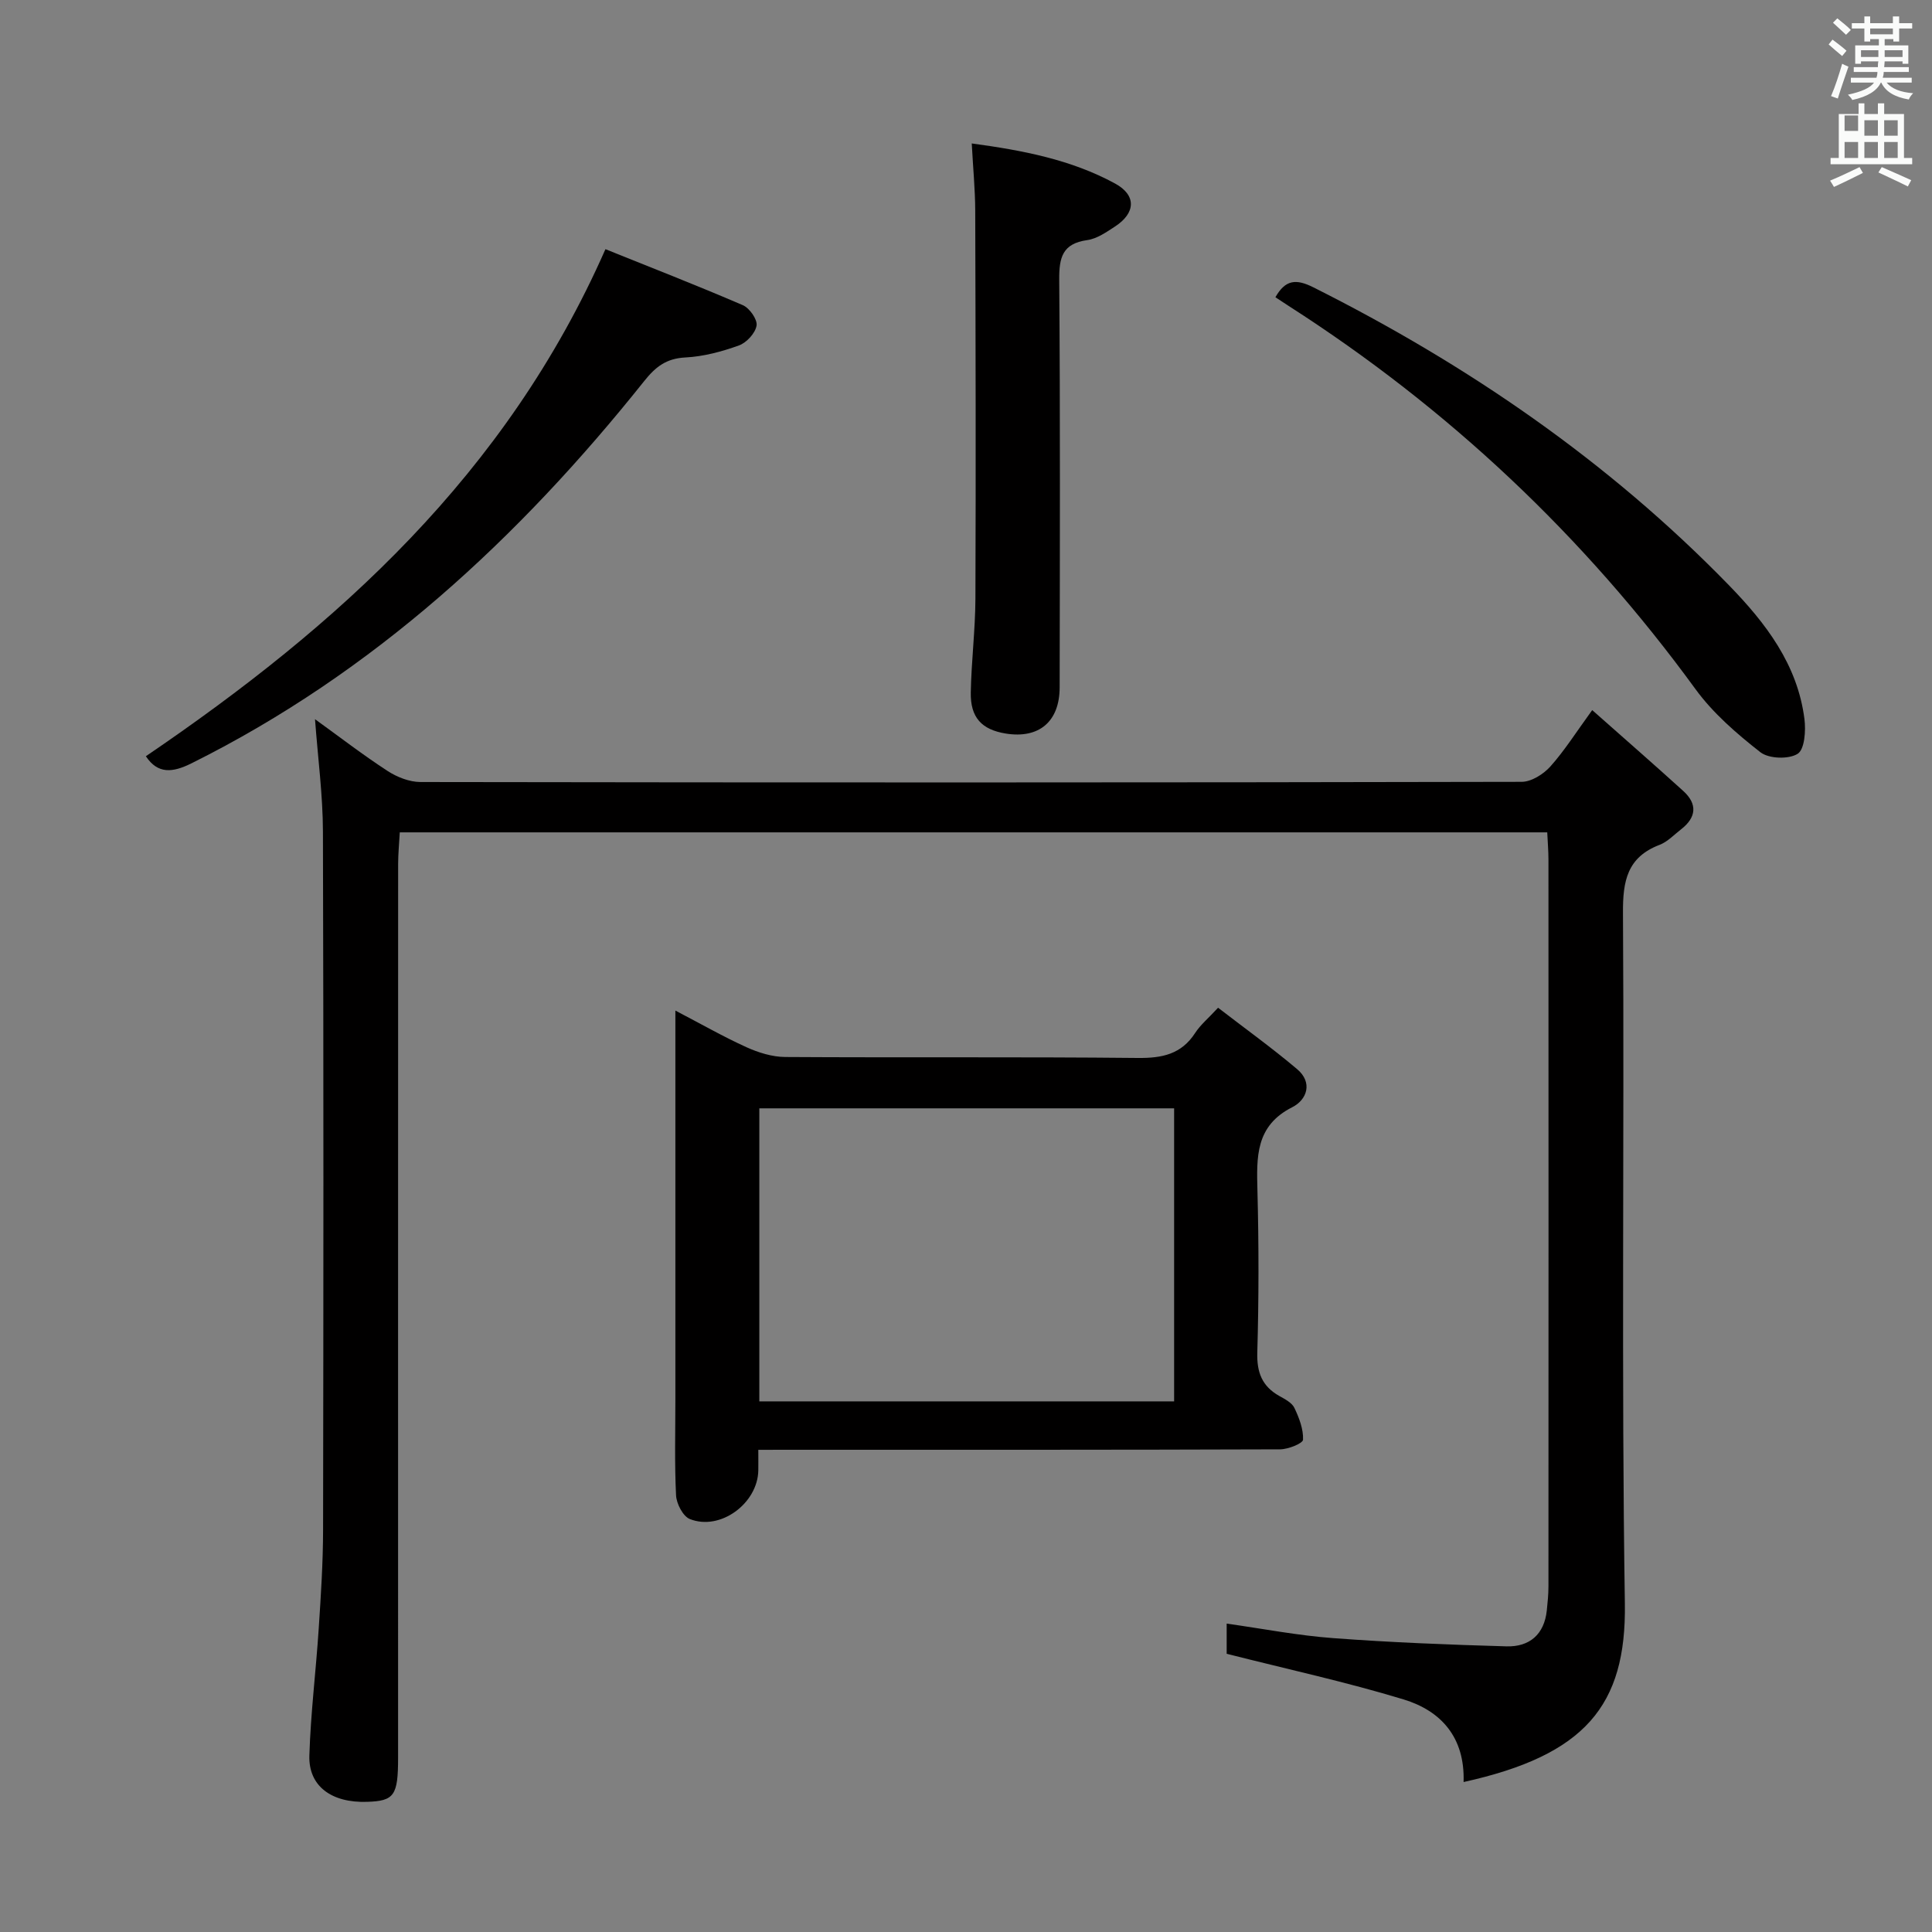 <svg enable-background="new 0 0 400 400" viewBox="0 0 400 400" xmlns="http://www.w3.org/2000/svg"><rect x="0" y="0" width="400" height="400" fill="#808080" stroke="none"/><path d="m378.6 9.2.8-1c.9.7 1.9 1.4 2.9 2.3l-.9 1.1c-1.1-.9-2-1.7-2.8-2.4zm.5 10.7c.9-2.1 1.6-4.3 2.3-6.7.4.2.8.4 1.3.6-.7 2.1-1.5 4.3-2.2 6.6zm.4-15.2.9-.9c1 .8 2 1.6 2.8 2.4l-1 1c-1-.9-1.9-1.8-2.7-2.5zm12.5-1.3h1.2v1.4h2.7v1.1h-2.7v2.7h-1.2v-.5h-1.8v1.3h4.9v3.8h-1.2v-.5h-3.7c0 .4-.1.9-.1 1.2h5.1v1h-5.2c0 .5-.1.9-.2 1.2h6v1h-5.2c1.1 1.3 2.9 2 5.5 2.2-.4.4-.7.8-.9 1.3-2.9-.5-4.8-1.6-5.7-3.5h-.1c-.8 1.7-2.7 2.9-5.9 3.6-.2-.4-.6-.8-.9-1.1 2.8-.6 4.6-1.4 5.4-2.5h-4.8v-1h5.3c.1-.3.2-.7.2-1.2h-4.9v-1h5c0-.4 0-.8.1-1.2h-3.6v.5h-1.2v-3.8h4.9v-1.3h-1.8v.5h-1.2v-2.7h-2.6v-1.1h2.6v-1.4h1.2v1.4h4.7v-1.4zm-6.7 8.4h3.6c0-.4 0-.9 0-1.4h-3.6zm1.9-4.7h4.7v-1.2h-4.7zm6.7 3.3h-3.7v1.4h3.7z" fill="#fafbfa"/><path d="m384.7 21.4h1.3v2.2h2.8v-2.2h1.3v2.2h4.1v9.1h1.7v1.3h-16.9v-1.3h1.7v-9.1h4.1v-2.2zm.3 13.2.7 1.2c-1.8.9-3.8 1.9-6 2.9-.2-.4-.5-.8-.8-1.3 2.4-1 4.4-2 6.1-2.8zm-3.1-7.5h2.8v-3.2h-2.8v4.2zm0 5.6h2.8v-3.3h-2.8zm4.1-4.6h2.8v-3.2h-2.8zm0 4.6h2.8v-3.3h-2.8zm3.6 1.9c2.1.9 4.1 1.8 6.1 2.7l-.7 1.3c-2.2-1.1-4.2-2-6.1-2.9zm3.3-9.7h-2.8v3.2h2.8zm-2.8 7.8h2.8v-3.3h-2.8z" fill="#fafbfa"/><g fill="#010000"><path d="m303.02 368.95c.3-9.3-4.71-14.75-12.41-17.1-11.84-3.6-23.97-6.24-36.64-9.45 0-1.06 0-3.45 0-6.25 7.45 1.05 14.74 2.47 22.09 3.01 11.93.89 23.89 1.36 35.85 1.7 4.74.13 7.82-2.45 8.34-7.45.17-1.65.34-3.31.34-4.97.02-50.16.02-100.33 0-150.49 0-1.79-.16-3.59-.25-5.62-79.32 0-158.23 0-237.57 0-.13 2.34-.34 4.46-.34 6.58-.02 61.66-.01 123.33-.01 184.99 0 7.85-.79 8.97-6.41 9.15-7.36.25-12.16-3.24-11.96-9.59.27-8.79 1.37-17.55 1.94-26.33.45-6.8.89-13.62.9-20.44.08-48.16.11-96.33-.03-144.49-.02-7.6-1.04-15.19-1.64-23.3 5.1 3.68 9.93 7.41 15.04 10.73 1.95 1.27 4.51 2.27 6.79 2.28 75.99.12 151.99.12 227.98-.04 2.02 0 4.51-1.57 5.94-3.16 2.96-3.31 5.36-7.13 8.68-11.69 6.54 5.8 12.76 11.21 18.86 16.75 2.98 2.71 2.7 5.48-.47 7.94-1.45 1.12-2.79 2.57-4.43 3.2-6.71 2.56-7.64 7.47-7.59 14.1.29 47.66-.34 95.33.39 142.99.32 21.18-8.29 31.41-33.39 36.95z"/><path d="m157 300.17c0 1.94.02 3.1 0 4.25-.11 6.85-7.89 12.59-14.18 10.08-1.42-.57-2.77-3.18-2.85-4.92-.33-6.65-.14-13.33-.14-19.99 0-24.67 0-49.33 0-74 0-1.79 0-3.58 0-6.36 5.41 2.82 9.97 5.43 14.73 7.59 2.48 1.12 5.31 2 8 2.02 24.33.15 48.67-.05 73 .2 5.06.05 9.03-.76 11.9-5.2 1.07-1.65 2.66-2.96 4.73-5.2 5.47 4.22 11.09 8.26 16.36 12.71 3.3 2.78 2.05 6.35-1.01 7.89-7.63 3.86-7.38 10.31-7.2 17.29.29 11.16.29 22.34-.03 33.49-.12 4.16 1.01 7.02 4.59 9.02 1.15.64 2.58 1.38 3.09 2.45.98 2.06 1.88 4.4 1.79 6.58-.03.77-3.09 2-4.77 2-33.83.12-67.66.09-101.5.09-1.98.01-3.94.01-6.51.01zm.21-10.03h85.88c0-20.52 0-40.59 0-60.67-28.89 0-57.29 0-85.88 0z"/><path d="m201.19 29.7c10.52 1.42 20.56 3.34 29.66 8.29 4.48 2.43 4.28 6.11.01 8.9-1.79 1.17-3.74 2.54-5.76 2.82-5.12.72-5.83 3.57-5.8 8.18.22 28.14.13 56.28.09 84.42-.01 7.11-4.29 10.68-11.18 9.56-4.96-.81-7.32-3.31-7.22-8.51.12-6.47.93-12.94.96-19.4.1-26.81.04-53.62-.04-80.42-.02-4.31-.44-8.61-.72-13.84z"/><path d="m125.35 51.59c8.92 3.59 18.75 7.42 28.44 11.59 1.39.6 3.05 2.96 2.85 4.22-.25 1.57-2.07 3.55-3.65 4.12-3.55 1.28-7.35 2.3-11.1 2.49-3.93.2-6.15 1.92-8.5 4.87-25.99 32.57-56.04 60.38-93.73 79.15-3.95 1.97-7 2.25-9.46-1.46 39.74-27.02 74.62-58.36 95.15-104.98z"/><path d="m264.06 61.54c2.07-3.65 4.28-3.85 7.86-2.05 31.93 16.03 61.03 35.97 86.02 61.66 7.64 7.85 14.21 16.41 15.65 27.71.31 2.42.04 6.3-1.41 7.21-1.86 1.17-5.97 1.03-7.71-.33-4.91-3.84-9.81-8.08-13.45-13.08-23.12-31.73-51.17-58.13-84.19-79.3-.93-.61-1.86-1.23-2.77-1.82z"/></g></svg>